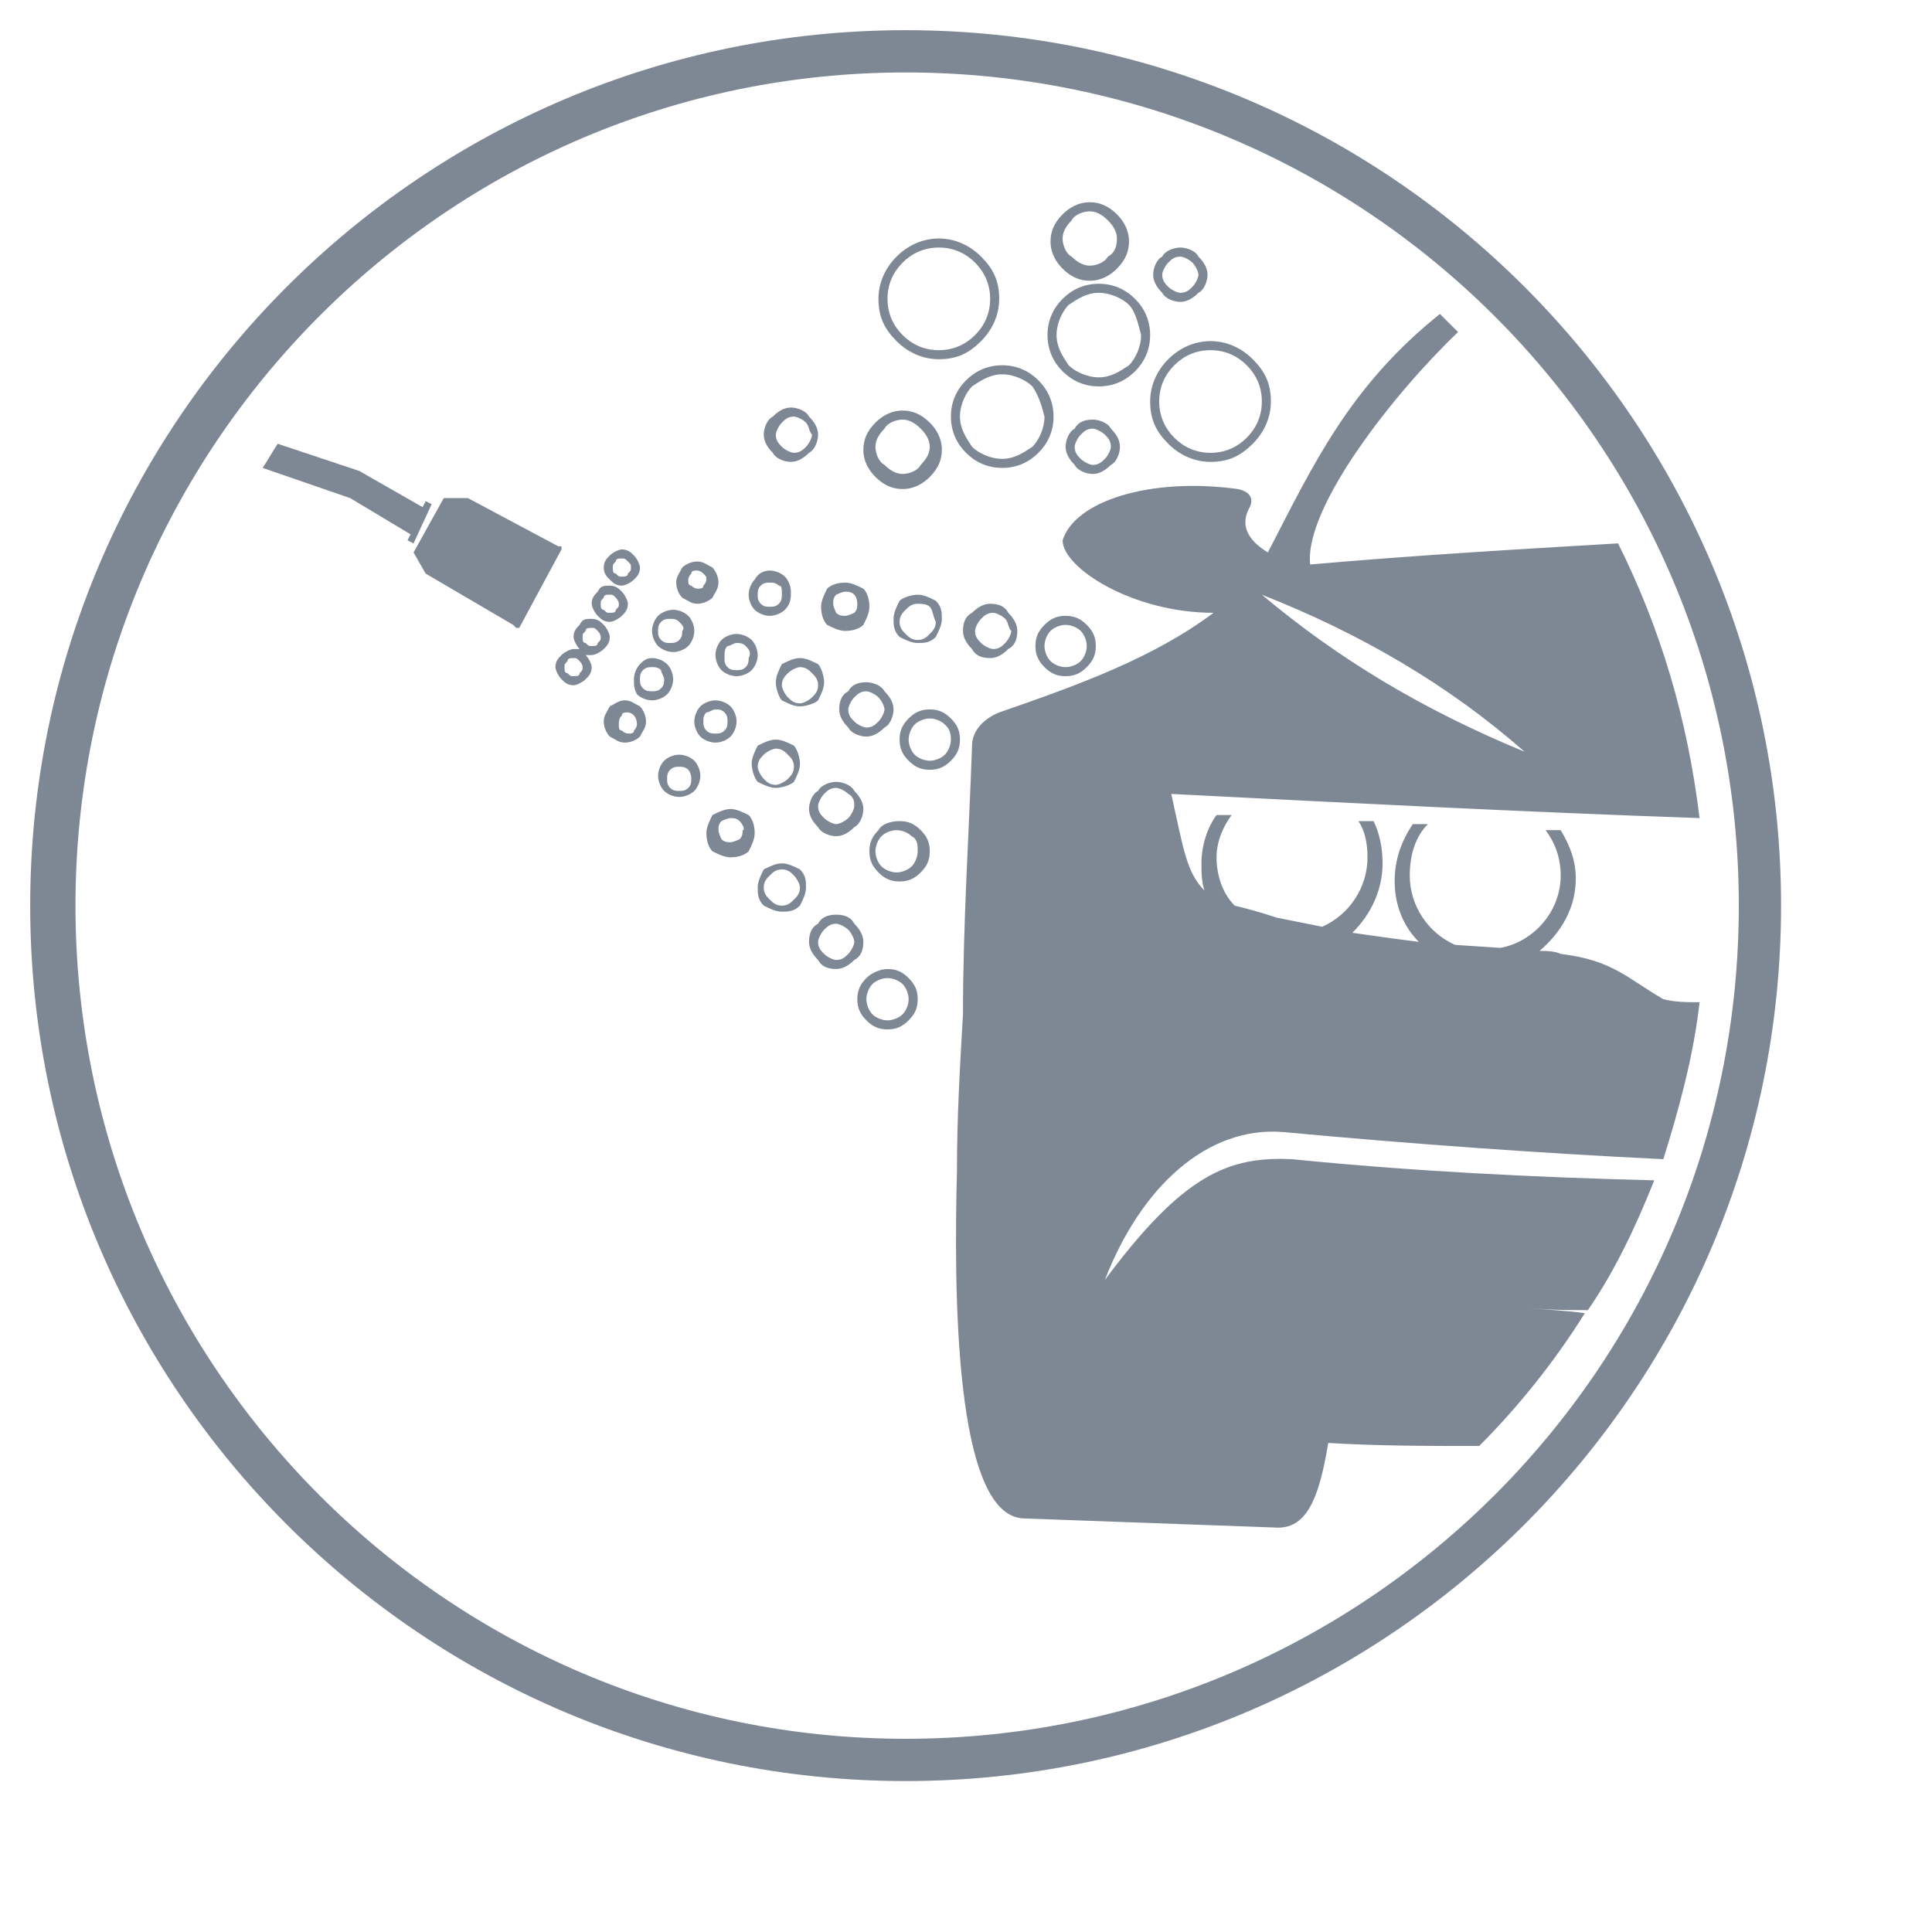 <?xml version="1.0" encoding="utf-8"?>
<svg xmlns="http://www.w3.org/2000/svg" width="64" height="64">
<style type="text/css">
	.st0{fill-rule:evenodd;clip-rule:evenodd;}
</style>
<g fill="#7E8895">
	<path class="st0" d="M30,1c16,0,29,13,29,29S46,59,30,59C14,59,1,46,1,30S14,1,30,1L30,1z M30,2.4c15.2,0,27.6,12.3,27.6,27.6
		S45.2,57.6,30,57.6C14.8,57.6,2.5,45.2,2.5,30S14.8,2.4,30,2.4L30,2.4z"/>
</g>
<g fill="#7E8895">
	<path class="st0" d="M40.1,11.3c0.5,0,1,0.2,1.4,0.6c0.4,0.4,0.6,0.8,0.6,1.4c0,0.5-0.2,1-0.6,1.4c-0.4,0.4-0.8,0.6-1.4,0.6
		c-0.5,0-1-0.2-1.4-0.6l0,0c-0.4-0.4-0.6-0.8-0.6-1.4c0-0.5,0.2-1,0.6-1.4C39.1,11.5,39.6,11.3,40.1,11.3L40.1,11.3z M47.7,10.4
		c0.2,0.2,0.4,0.4,0.6,0.6c-2.1,2-5.1,5.8-4.9,7.7c3.4-0.3,6.8-0.5,10.2-0.7c1.4,2.8,2.3,5.8,2.7,9.1c-5.8-0.2-11.6-0.5-17.5-0.8
		c0.4,1.8,0.5,2.6,1.1,3.2c-0.1-0.3-0.1-0.6-0.1-0.9c0-0.6,0.2-1.2,0.5-1.6l0.5,0c-0.3,0.4-0.5,0.9-0.5,1.4c0,0.6,0.2,1.2,0.6,1.6
		c0.4,0.1,0.8,0.2,1.4,0.4c0.5,0.1,1,0.2,1.5,0.3c0.9-0.4,1.5-1.3,1.5-2.3c0-0.5-0.1-0.9-0.3-1.2l0.5,0c0.2,0.4,0.3,0.9,0.3,1.4
		c0,0.9-0.4,1.7-1,2.3c0.7,0.1,1.4,0.2,2.2,0.3c-0.5-0.5-0.8-1.2-0.8-2c0-0.7,0.2-1.3,0.6-1.9l0.5,0c-0.4,0.4-0.6,1-0.6,1.7
		c0,1,0.6,1.9,1.5,2.3l1.5,0.1c1.1-0.2,2-1.2,2-2.4c0-0.6-0.2-1.1-0.5-1.5l0.5,0c0.3,0.5,0.5,1,0.5,1.6c0,1-0.5,1.8-1.2,2.4
		c0.2,0,0.5,0,0.7,0.1c1.7,0.2,2.2,0.8,3.4,1.5c0.4,0.1,0.8,0.1,1.2,0.1c-0.2,1.8-0.7,3.6-1.2,5.2c-4.1-0.2-8.3-0.5-12.6-0.9
		c-2.5-0.2-4.7,1.8-5.9,4.9c2.6-3.5,4.1-4.1,6.2-4c4,0.4,8,0.6,12,0.7c-0.6,1.5-1.3,3-2.2,4.3c-0.7,0-1.4,0-2.1-0.1
		c0.7,0.1,1.3,0.1,2,0.2c-1,1.6-2.2,3.1-3.5,4.4c-1.7,0-3.3,0-5-0.1c-0.3,1.8-0.7,2.9-1.8,2.8l-8.3-0.3c-2.3-0.1-2.3-7.6-2.2-11.5
		c0-1.8,0.1-3.5,0.2-5.2c0-3,0.2-6,0.3-8.9c0-0.5,0.4-0.9,0.9-1.1c2.6-0.9,5.1-1.8,7.1-3.3c-2.7,0-5-1.5-5-2.4
		c0.4-1.3,2.9-2.1,5.8-1.7c0.5,0.1,0.5,0.4,0.4,0.6c-0.4,0.7,0.1,1.2,0.6,1.5C43.5,15.4,44.7,12.8,47.7,10.4L47.7,10.4z M8.7,15.5
		C8.9,15.2,9,15,9.2,14.7l2.7,0.9l2.1,1.2l0.1-0.2l0.2,0.1L13.7,18l-0.2-0.1l0.1-0.2l-2-1.2L8.7,15.5L8.7,15.5z M41.3,12.1
		c-0.3-0.3-0.7-0.5-1.2-0.5c-0.5,0-0.9,0.2-1.2,0.5c-0.3,0.3-0.5,0.7-0.5,1.2c0,0.5,0.2,0.9,0.5,1.2v0c0.3,0.3,0.7,0.5,1.2,0.5
		c0.5,0,0.9-0.2,1.2-0.5c0.3-0.3,0.5-0.7,0.5-1.2C41.8,12.8,41.6,12.4,41.3,12.1L41.3,12.1z M33.2,12.1c0.5,0,0.9,0.2,1.2,0.5l0,0
		c0.3,0.3,0.5,0.7,0.5,1.2c0,0.5-0.2,0.9-0.5,1.2l0,0c-0.3,0.3-0.7,0.5-1.2,0.5c-0.5,0-0.9-0.2-1.2-0.5l0,0
		c-0.3-0.3-0.5-0.7-0.5-1.2c0-0.5,0.2-0.9,0.5-1.2l0,0C32.3,12.3,32.7,12.1,33.2,12.1L33.2,12.1z M34.2,12.8c-0.2-0.2-0.6-0.4-1-0.4
		c-0.4,0-0.7,0.2-1,0.4l0,0c-0.2,0.2-0.4,0.6-0.4,1c0,0.4,0.2,0.7,0.4,1h0c0.2,0.2,0.6,0.4,1,0.4c0.4,0,0.7-0.2,1-0.4l0,0
		c0.2-0.2,0.4-0.6,0.4-1C34.5,13.4,34.4,13.1,34.2,12.8L34.2,12.8L34.2,12.8z M29.9,13.6c0.3,0,0.6,0.1,0.9,0.4h0
		c0.2,0.2,0.4,0.5,0.4,0.9c0,0.3-0.1,0.6-0.4,0.9l0,0c-0.2,0.2-0.5,0.4-0.9,0.4c-0.3,0-0.6-0.1-0.9-0.4v0c-0.2-0.2-0.4-0.5-0.4-0.9
		c0-0.3,0.1-0.6,0.4-0.9C29.2,13.8,29.5,13.6,29.9,13.6L29.9,13.6z M30.5,14.2c-0.2-0.2-0.4-0.3-0.6-0.3c-0.2,0-0.5,0.1-0.6,0.3
		c-0.2,0.2-0.3,0.4-0.3,0.6c0,0.2,0.1,0.5,0.3,0.6l0,0c0.2,0.2,0.4,0.3,0.6,0.3c0.2,0,0.5-0.1,0.6-0.3l0,0c0.2-0.2,0.3-0.4,0.3-0.6
		C30.8,14.6,30.7,14.4,30.5,14.2L30.5,14.2L30.5,14.2z M36.1,6.7c0.3,0,0.6,0.1,0.9,0.4h0c0.2,0.2,0.4,0.5,0.4,0.9
		c0,0.3-0.1,0.6-0.4,0.9h0c-0.2,0.2-0.5,0.4-0.9,0.4c-0.3,0-0.6-0.1-0.9-0.4c-0.2-0.2-0.4-0.5-0.4-0.9c0-0.3,0.1-0.6,0.4-0.9v0
		C35.4,6.9,35.7,6.7,36.1,6.7L36.1,6.7z M36.7,7.3C36.5,7.1,36.3,7,36.1,7s-0.5,0.1-0.6,0.3l0,0c-0.2,0.2-0.3,0.4-0.3,0.6
		c0,0.2,0.1,0.5,0.3,0.6c0.2,0.2,0.4,0.3,0.6,0.3s0.5-0.1,0.6-0.3l0,0C36.9,8.4,37,8.2,37,7.9C37,7.7,36.9,7.5,36.7,7.3L36.7,7.3
		L36.7,7.3z M26.2,13.5c0.2,0,0.5,0.1,0.6,0.3h0c0.2,0.2,0.3,0.4,0.3,0.6c0,0.2-0.1,0.5-0.3,0.6l0,0c-0.2,0.2-0.4,0.3-0.6,0.3
		c-0.2,0-0.5-0.1-0.6-0.3v0c-0.2-0.2-0.3-0.4-0.3-0.6c0-0.2,0.1-0.5,0.3-0.6C25.8,13.6,26,13.5,26.2,13.5L26.2,13.5z M26.7,14
		c-0.1-0.1-0.3-0.2-0.4-0.2c-0.2,0-0.3,0.1-0.4,0.2c-0.1,0.1-0.2,0.3-0.2,0.4c0,0.2,0.1,0.3,0.2,0.4l0,0c0.1,0.1,0.3,0.2,0.4,0.2
		c0.2,0,0.3-0.1,0.4-0.2c0.1-0.1,0.2-0.3,0.2-0.4C26.8,14.3,26.8,14.1,26.7,14L26.7,14L26.7,14z M36.2,13.9c0.2,0,0.5,0.1,0.6,0.3v0
		c0.2,0.2,0.3,0.4,0.3,0.6c0,0.2-0.1,0.5-0.3,0.6l0,0c-0.2,0.2-0.4,0.3-0.6,0.3c-0.2,0-0.5-0.1-0.6-0.3h0c-0.2-0.2-0.3-0.4-0.3-0.6
		c0-0.2,0.1-0.5,0.3-0.6C35.7,14,35.9,13.9,36.2,13.9L36.2,13.9z M36.6,14.4L36.6,14.4c-0.1-0.1-0.3-0.2-0.4-0.2
		c-0.2,0-0.3,0.1-0.4,0.2c-0.1,0.1-0.2,0.3-0.2,0.4c0,0.2,0.1,0.3,0.2,0.4l0,0c0.1,0.1,0.3,0.2,0.4,0.2c0.2,0,0.3-0.1,0.4-0.2
		c0.1-0.1,0.2-0.3,0.2-0.4C36.8,14.6,36.7,14.5,36.6,14.4L36.6,14.4z M31.1,7.9c0.5,0,1,0.2,1.4,0.6l0,0c0.4,0.4,0.6,0.8,0.6,1.4
		c0,0.5-0.2,1-0.6,1.4h0c-0.4,0.4-0.8,0.6-1.4,0.6c-0.5,0-1-0.2-1.4-0.6v0c-0.4-0.4-0.6-0.8-0.6-1.4c0-0.5,0.2-1,0.6-1.4v0
		C30.1,8.1,30.6,7.9,31.1,7.9L31.1,7.9z M32.3,8.7c-0.3-0.3-0.7-0.5-1.2-0.5c-0.5,0-0.9,0.2-1.2,0.5l0,0c-0.3,0.3-0.5,0.7-0.5,1.2
		c0,0.5,0.2,0.9,0.5,1.2l0,0c0.3,0.3,0.7,0.5,1.2,0.5c0.5,0,0.9-0.2,1.2-0.5l0,0c0.3-0.3,0.5-0.7,0.5-1.2C32.8,9.4,32.6,9,32.3,8.7
		L32.3,8.7z M36.4,9.4c0.5,0,0.9,0.2,1.2,0.5l0,0c0.3,0.3,0.5,0.7,0.5,1.2c0,0.5-0.2,0.9-0.5,1.2c-0.3,0.3-0.7,0.5-1.2,0.5
		c-0.5,0-0.9-0.2-1.2-0.5l0,0c-0.3-0.3-0.5-0.7-0.5-1.2s0.2-0.9,0.5-1.2l0,0C35.5,9.6,35.9,9.4,36.4,9.4L36.4,9.4z M37.4,10.1
		c-0.2-0.2-0.6-0.4-1-0.4c-0.4,0-0.7,0.2-1,0.4h0c-0.2,0.2-0.4,0.6-0.4,1c0,0.4,0.2,0.7,0.4,1h0c0.2,0.2,0.6,0.4,1,0.4
		c0.4,0,0.7-0.2,1-0.4c0.2-0.2,0.4-0.6,0.4-1C37.7,10.7,37.6,10.3,37.4,10.1L37.4,10.1L37.4,10.1z M39.1,8.2c0.2,0,0.5,0.1,0.6,0.3
		v0C39.9,8.7,40,8.9,40,9.1c0,0.2-0.1,0.5-0.3,0.6l0,0c-0.2,0.2-0.4,0.3-0.6,0.3c-0.2,0-0.5-0.1-0.6-0.3h0c-0.2-0.2-0.3-0.4-0.3-0.6
		c0-0.2,0.1-0.5,0.3-0.6C38.6,8.3,38.9,8.2,39.1,8.2L39.1,8.2z M39.5,8.7L39.5,8.7c-0.1-0.1-0.3-0.2-0.4-0.2c-0.2,0-0.3,0.1-0.4,0.2
		c-0.1,0.1-0.2,0.3-0.2,0.4c0,0.2,0.1,0.3,0.2,0.4l0,0c0.1,0.1,0.3,0.2,0.4,0.2c0.2,0,0.3-0.1,0.4-0.2c0.1-0.1,0.2-0.3,0.2-0.4
		C39.7,9,39.6,8.8,39.5,8.7L39.5,8.7z M17.1,20.8c0,0,0.1,0,0.1,0l1.4-2.6c0,0,0-0.1,0-0.1l0,0c0,0-0.1,0-0.1,0l0,0l-3-1.6l-0.8,0
		l-1,1.8l0.4,0.7l2.9,1.7C17,20.7,17.1,20.8,17.1,20.8L17.1,20.8L17.1,20.8z M23.1,18.6c0.2,0,0.3,0.1,0.5,0.2l0,0
		c0.1,0.1,0.2,0.3,0.2,0.5c0,0.2-0.1,0.3-0.2,0.5c-0.1,0.1-0.3,0.2-0.5,0.2c-0.2,0-0.3-0.1-0.5-0.2h0c-0.1-0.1-0.2-0.3-0.2-0.5
		c0-0.2,0.1-0.3,0.2-0.5l0,0C22.7,18.7,22.9,18.6,23.1,18.6L23.1,18.6z M23.3,19c-0.1-0.1-0.2-0.1-0.2-0.1c-0.1,0-0.2,0-0.2,0.1h0
		c-0.1,0.1-0.1,0.2-0.1,0.2c0,0.1,0,0.2,0.1,0.2l0,0c0.1,0.1,0.2,0.1,0.2,0.1c0.1,0,0.2,0,0.2-0.1c0.1-0.1,0.1-0.2,0.1-0.2
		C23.4,19.1,23.4,19.1,23.3,19L23.3,19L23.3,19z M25.5,18.9c0.2,0,0.4,0.1,0.5,0.2c0.1,0.1,0.2,0.3,0.2,0.5S26.2,20,26,20.2
		c-0.1,0.1-0.3,0.2-0.5,0.2c-0.2,0-0.4-0.1-0.5-0.2c-0.1-0.1-0.2-0.3-0.2-0.5s0.1-0.4,0.2-0.5C25.1,19,25.3,18.9,25.5,18.9
		L25.5,18.9z M25.8,19.4c-0.1-0.1-0.2-0.1-0.3-0.1c-0.1,0-0.2,0-0.3,0.1c-0.1,0.1-0.1,0.2-0.1,0.3c0,0.1,0,0.2,0.1,0.3
		c0.1,0.1,0.2,0.1,0.3,0.1c0.1,0,0.2,0,0.3-0.1c0.1-0.1,0.1-0.2,0.1-0.3C25.9,19.5,25.9,19.4,25.8,19.4L25.8,19.4z M28,19.3
		c0.2,0,0.4,0.1,0.6,0.2h0c0.1,0.1,0.2,0.3,0.2,0.6c0,0.2-0.1,0.4-0.2,0.6l0,0c-0.1,0.1-0.3,0.2-0.6,0.2c-0.2,0-0.4-0.1-0.6-0.2l0,0
		c-0.1-0.1-0.2-0.3-0.2-0.6c0-0.2,0.1-0.4,0.2-0.6h0C27.5,19.4,27.7,19.3,28,19.3L28,19.3z M28.3,19.7c-0.1-0.1-0.2-0.1-0.3-0.1
		c-0.1,0-0.3,0.1-0.3,0.1l0,0c-0.1,0.1-0.1,0.2-0.1,0.3c0,0.1,0.1,0.3,0.1,0.3l0,0c0.1,0.1,0.2,0.1,0.3,0.1c0.1,0,0.3-0.1,0.3-0.1
		l0,0c0.1-0.1,0.1-0.2,0.1-0.3C28.4,20,28.4,19.8,28.3,19.7L28.3,19.7L28.3,19.7z M30.4,19.7c0.2,0,0.4,0.1,0.6,0.2v0
		c0.2,0.2,0.2,0.4,0.2,0.6c0,0.2-0.1,0.4-0.2,0.6l0,0c-0.2,0.2-0.4,0.2-0.6,0.2c-0.2,0-0.4-0.1-0.6-0.2l0,0
		c-0.2-0.2-0.2-0.4-0.2-0.6c0-0.2,0.1-0.4,0.2-0.6C29.9,19.8,30.2,19.7,30.4,19.7L30.4,19.7z M30.8,20.1L30.8,20.1
		C30.7,20,30.5,20,30.4,20c-0.2,0-0.3,0.1-0.4,0.2c-0.1,0.1-0.2,0.2-0.2,0.4c0,0.2,0.1,0.3,0.2,0.4l0,0c0.1,0.1,0.2,0.2,0.4,0.2
		c0.2,0,0.3-0.1,0.4-0.2l0,0c0.1-0.1,0.2-0.2,0.2-0.4C30.9,20.4,30.9,20.2,30.8,20.1L30.8,20.1z M32.8,20c0.3,0,0.5,0.1,0.6,0.3h0
		c0.2,0.2,0.3,0.4,0.3,0.6c0,0.3-0.1,0.5-0.3,0.6l0,0c-0.2,0.2-0.4,0.3-0.6,0.3c-0.3,0-0.5-0.1-0.6-0.3l0,0l0,0
		c-0.2-0.2-0.3-0.4-0.3-0.6c0-0.3,0.1-0.5,0.3-0.6l0,0C32.4,20.1,32.6,20,32.8,20L32.8,20z M33.3,20.5c-0.1-0.1-0.3-0.2-0.4-0.2
		c-0.2,0-0.3,0.1-0.4,0.2h0c-0.1,0.1-0.2,0.3-0.2,0.4c0,0.2,0.1,0.3,0.2,0.4l0,0c0.1,0.1,0.3,0.2,0.4,0.2c0.2,0,0.3-0.1,0.4-0.2l0,0
		c0.1-0.1,0.2-0.3,0.2-0.4C33.4,20.8,33.4,20.6,33.3,20.5L33.3,20.5L33.3,20.5z M22.3,20.2c0.2,0,0.4,0.1,0.5,0.2
		c0.1,0.1,0.2,0.3,0.2,0.5c0,0.2-0.1,0.4-0.2,0.5l0,0c-0.1,0.1-0.3,0.2-0.5,0.2s-0.4-0.1-0.5-0.2l0,0c-0.1-0.1-0.2-0.3-0.2-0.5
		c0-0.2,0.1-0.4,0.2-0.5l0,0C21.9,20.3,22.1,20.2,22.3,20.2L22.3,20.2z M22.5,20.6c-0.1-0.1-0.2-0.1-0.3-0.1c-0.1,0-0.2,0-0.3,0.1v0
		c-0.1,0.1-0.1,0.2-0.1,0.3c0,0.1,0,0.2,0.1,0.3l0,0c0.1,0.1,0.2,0.1,0.3,0.1c0.1,0,0.2,0,0.3-0.1l0,0c0.1-0.1,0.1-0.2,0.1-0.3
		C22.7,20.8,22.6,20.7,22.5,20.6L22.5,20.6z M24.4,21c0.2,0,0.4,0.1,0.5,0.2h0c0.1,0.1,0.2,0.3,0.2,0.5c0,0.2-0.1,0.4-0.2,0.5l0,0
		c-0.1,0.1-0.3,0.2-0.5,0.2c-0.2,0-0.4-0.1-0.5-0.2l0,0c-0.1-0.1-0.2-0.3-0.2-0.5c0-0.2,0.1-0.4,0.2-0.5h0C24,21.1,24.2,21,24.4,21
		L24.4,21z M24.7,21.4c-0.1-0.1-0.2-0.1-0.3-0.1c-0.1,0-0.2,0.1-0.3,0.1l0,0C24,21.5,24,21.6,24,21.8c0,0.1,0,0.2,0.1,0.3l0,0
		c0.1,0.1,0.2,0.1,0.3,0.1c0.1,0,0.2,0,0.3-0.1l0,0c0.1-0.1,0.1-0.2,0.1-0.3C24.9,21.6,24.8,21.5,24.7,21.4L24.7,21.4L24.7,21.4z
		 M26.5,21.8c0.2,0,0.4,0.1,0.6,0.2c0.1,0.1,0.2,0.4,0.2,0.6c0,0.2-0.1,0.4-0.2,0.6l0,0c-0.1,0.1-0.4,0.2-0.6,0.2
		c-0.2,0-0.4-0.1-0.6-0.2l0,0c-0.1-0.1-0.2-0.4-0.2-0.6c0-0.2,0.1-0.4,0.2-0.6l0,0C26.1,21.9,26.3,21.8,26.5,21.8L26.5,21.8z
		 M26.9,22.3c-0.1-0.1-0.2-0.2-0.4-0.2c-0.1,0-0.3,0.1-0.4,0.2l0,0c-0.1,0.1-0.2,0.2-0.2,0.4c0,0.1,0.1,0.3,0.2,0.4h0
		c0.1,0.1,0.2,0.2,0.4,0.2c0.1,0,0.3-0.1,0.4-0.2c0.1-0.1,0.2-0.2,0.2-0.4S27,22.4,26.9,22.3L26.9,22.3z M28.7,22.6
		c0.2,0,0.5,0.1,0.6,0.3h0c0.2,0.2,0.3,0.4,0.3,0.6c0,0.2-0.1,0.5-0.3,0.6h0c-0.2,0.2-0.4,0.3-0.6,0.3c-0.2,0-0.5-0.1-0.6-0.3
		c-0.2-0.2-0.3-0.4-0.3-0.6c0-0.3,0.1-0.5,0.3-0.6C28.2,22.7,28.4,22.6,28.7,22.6L28.7,22.6z M29.1,23.1c-0.1-0.1-0.3-0.2-0.4-0.2
		c-0.2,0-0.3,0.1-0.4,0.2c-0.1,0.1-0.2,0.3-0.2,0.4c0,0.2,0.1,0.3,0.2,0.4c0.1,0.1,0.3,0.2,0.4,0.2c0.2,0,0.3-0.1,0.4-0.2l0,0
		c0.1-0.1,0.2-0.3,0.2-0.4C29.3,23.4,29.2,23.2,29.1,23.1L29.1,23.1L29.1,23.1z M21.6,21.8c0.2,0,0.4,0.1,0.5,0.2h0
		c0.1,0.1,0.2,0.3,0.2,0.5c0,0.2-0.1,0.4-0.2,0.5l0,0c-0.1,0.1-0.3,0.2-0.5,0.2c-0.2,0-0.4-0.1-0.5-0.2C21,22.8,21,22.7,21,22.5
		c0-0.2,0.1-0.4,0.2-0.5C21.3,21.9,21.4,21.8,21.6,21.8L21.6,21.8z M21.9,22.2c-0.1-0.1-0.2-0.1-0.3-0.1c-0.1,0-0.2,0-0.3,0.1
		c-0.1,0.1-0.1,0.2-0.1,0.3c0,0.1,0,0.2,0.1,0.3c0.1,0.1,0.2,0.1,0.3,0.1c0.1,0,0.2,0,0.3-0.1l0,0c0.1-0.1,0.1-0.2,0.1-0.3
		C22,22.4,21.9,22.3,21.9,22.2L21.9,22.2L21.9,22.2z M23.7,23.2c0.2,0,0.4,0.1,0.5,0.2h0c0.1,0.1,0.2,0.3,0.2,0.5
		c0,0.2-0.1,0.4-0.2,0.5l0,0c-0.1,0.1-0.3,0.2-0.5,0.2c-0.2,0-0.4-0.1-0.5-0.2l0,0c-0.1-0.1-0.2-0.3-0.2-0.5c0-0.2,0.1-0.4,0.2-0.5
		h0C23.3,23.3,23.5,23.2,23.7,23.2L23.7,23.2z M24,23.6c-0.1-0.1-0.2-0.1-0.3-0.1c-0.1,0-0.2,0.1-0.3,0.1l0,0
		c-0.1,0.1-0.1,0.2-0.1,0.3c0,0.1,0,0.2,0.1,0.3l0,0c0.1,0.1,0.2,0.1,0.3,0.1c0.1,0,0.2,0,0.3-0.1l0,0c0.1-0.1,0.1-0.2,0.1-0.3
		C24.1,23.8,24.1,23.7,24,23.6L24,23.6L24,23.6z M25.7,24.5c0.2,0,0.4,0.1,0.6,0.2v0c0.1,0.1,0.2,0.4,0.2,0.6c0,0.2-0.1,0.4-0.2,0.6
		v0c-0.1,0.1-0.4,0.2-0.6,0.2c-0.2,0-0.4-0.1-0.6-0.2l0,0c-0.1-0.1-0.2-0.4-0.2-0.6c0-0.2,0.1-0.4,0.2-0.6l0,0
		C25.3,24.6,25.5,24.5,25.7,24.5L25.7,24.5z M26.1,25L26.1,25c-0.1-0.1-0.2-0.2-0.4-0.2c-0.1,0-0.3,0.1-0.4,0.2
		c-0.1,0.1-0.2,0.2-0.2,0.4c0,0.1,0.1,0.3,0.2,0.4c0.1,0.1,0.2,0.2,0.4,0.2c0.1,0,0.3-0.1,0.4-0.2l0,0c0.1-0.1,0.2-0.2,0.2-0.4
		S26.2,25.1,26.1,25L26.1,25z M27.7,25.9c0.2,0,0.5,0.1,0.6,0.3h0c0.2,0.2,0.3,0.4,0.3,0.6c0,0.2-0.1,0.5-0.3,0.6l0,0
		c-0.2,0.2-0.4,0.3-0.6,0.3c-0.2,0-0.5-0.1-0.6-0.3v0c-0.2-0.2-0.3-0.4-0.3-0.6c0-0.2,0.1-0.5,0.3-0.6l0,0
		C27.2,26,27.5,25.9,27.7,25.9L27.7,25.9z M28.1,26.3c-0.1-0.1-0.3-0.2-0.4-0.2c-0.2,0-0.3,0.1-0.4,0.2l0,0
		c-0.1,0.1-0.2,0.3-0.2,0.4c0,0.2,0.1,0.3,0.2,0.4l0,0c0.1,0.1,0.3,0.2,0.4,0.2s0.3-0.1,0.4-0.2c0.1-0.1,0.2-0.3,0.2-0.4
		C28.3,26.6,28.3,26.4,28.1,26.3L28.1,26.3L28.1,26.3z M20.7,23.2c0.2,0,0.3,0.1,0.5,0.2c0.1,0.1,0.2,0.3,0.2,0.5
		c0,0.2-0.1,0.3-0.2,0.5l0,0c-0.1,0.1-0.3,0.2-0.5,0.2c-0.2,0-0.3-0.1-0.5-0.2l0,0c-0.1-0.1-0.2-0.3-0.2-0.5c0-0.2,0.1-0.3,0.2-0.5
		l0,0C20.4,23.3,20.5,23.2,20.7,23.2L20.7,23.2z M21,23.7c-0.1-0.1-0.2-0.1-0.2-0.1c-0.1,0-0.2,0-0.2,0.1v0
		c-0.1,0.1-0.1,0.2-0.1,0.3c0,0.1,0,0.2,0.1,0.2l0,0c0.1,0.1,0.2,0.1,0.2,0.1c0.1,0,0.2,0,0.2-0.1h0c0.1-0.1,0.1-0.2,0.1-0.2
		C21.1,23.8,21,23.7,21,23.7L21,23.7z M22.5,25c0.2,0,0.4,0.1,0.5,0.2c0.1,0.1,0.2,0.3,0.2,0.5c0,0.2-0.1,0.4-0.2,0.5
		c-0.1,0.1-0.3,0.2-0.5,0.2c-0.2,0-0.4-0.1-0.5-0.2v0c-0.1-0.1-0.2-0.3-0.2-0.5c0-0.2,0.1-0.4,0.2-0.5C22.1,25.1,22.3,25,22.5,25
		L22.5,25z M22.8,25.5c-0.1-0.1-0.2-0.1-0.3-0.1s-0.2,0-0.3,0.1c-0.1,0.1-0.1,0.2-0.1,0.3c0,0.1,0,0.2,0.1,0.3l0,0
		c0.1,0.1,0.2,0.1,0.3,0.1s0.2,0,0.3-0.1c0.1-0.1,0.1-0.2,0.1-0.3C22.9,25.6,22.8,25.5,22.8,25.5L22.8,25.5z M24.2,26.8
		c0.2,0,0.4,0.1,0.6,0.2h0c0.1,0.1,0.2,0.3,0.2,0.6c0,0.2-0.1,0.4-0.2,0.6h0c-0.1,0.1-0.3,0.2-0.6,0.2c-0.2,0-0.4-0.1-0.6-0.2
		c-0.1-0.1-0.2-0.3-0.2-0.6c0-0.2,0.1-0.4,0.2-0.6v0C23.8,26.9,24,26.8,24.2,26.8L24.2,26.8z M24.5,27.2c-0.1-0.1-0.2-0.1-0.3-0.1
		s-0.3,0.1-0.3,0.1l0,0c-0.1,0.1-0.1,0.2-0.1,0.3c0,0.1,0.1,0.3,0.1,0.3c0.1,0.1,0.2,0.1,0.3,0.1s0.3-0.1,0.3-0.1l0,0
		c0.1-0.1,0.1-0.2,0.1-0.3C24.7,27.5,24.6,27.3,24.5,27.2L24.5,27.2L24.5,27.2z M25.9,28.6c0.2,0,0.4,0.1,0.6,0.2h0
		c0.2,0.2,0.2,0.4,0.2,0.6c0,0.2-0.1,0.4-0.2,0.6l0,0c-0.2,0.2-0.4,0.2-0.6,0.2c-0.2,0-0.4-0.1-0.6-0.2h0c-0.2-0.2-0.2-0.4-0.2-0.6
		c0-0.2,0.1-0.4,0.2-0.6h0C25.5,28.7,25.7,28.6,25.9,28.6L25.9,28.6z M26.3,29c-0.1-0.1-0.2-0.2-0.4-0.2c-0.2,0-0.3,0.1-0.4,0.2l0,0
		c-0.1,0.1-0.2,0.2-0.2,0.4c0,0.2,0.1,0.3,0.2,0.4l0,0c0.1,0.1,0.2,0.2,0.4,0.2c0.2,0,0.3-0.1,0.4-0.2l0,0c0.1-0.1,0.2-0.2,0.2-0.4
		C26.5,29.3,26.4,29.1,26.3,29L26.3,29L26.3,29z M27.7,30.3c0.3,0,0.5,0.1,0.6,0.3h0c0.2,0.2,0.3,0.4,0.3,0.6c0,0.3-0.1,0.5-0.3,0.6
		h0c-0.2,0.2-0.4,0.3-0.6,0.3c-0.3,0-0.5-0.1-0.6-0.3c-0.2-0.2-0.3-0.4-0.3-0.6c0-0.3,0.1-0.5,0.3-0.6
		C27.2,30.4,27.4,30.3,27.7,30.3L27.7,30.3z M28.1,30.8c-0.1-0.1-0.3-0.2-0.4-0.2c-0.2,0-0.3,0.1-0.4,0.2c-0.1,0.1-0.2,0.3-0.2,0.4
		c0,0.2,0.1,0.3,0.2,0.4c0.1,0.1,0.3,0.2,0.4,0.2c0.2,0,0.3-0.1,0.4-0.2l0,0c0.1-0.1,0.2-0.3,0.2-0.4C28.3,31.1,28.2,30.9,28.1,30.8
		L28.1,30.8L28.1,30.8z M20.6,18.2c0.2,0,0.3,0.1,0.4,0.2c0.1,0.1,0.2,0.3,0.2,0.4c0,0.2-0.1,0.3-0.2,0.4v0
		c-0.1,0.1-0.3,0.2-0.4,0.2c-0.2,0-0.3-0.1-0.4-0.2v0C20.1,19.1,20,19,20,18.8c0-0.2,0.1-0.3,0.2-0.4C20.3,18.3,20.5,18.2,20.6,18.2
		L20.6,18.2z M20.8,18.6c-0.1-0.1-0.1-0.1-0.2-0.1c-0.1,0-0.2,0-0.2,0.1c-0.1,0.1-0.1,0.1-0.1,0.2c0,0.1,0,0.2,0.1,0.2l0,0
		c0.1,0.1,0.1,0.1,0.2,0.1c0.1,0,0.2,0,0.2-0.1l0,0c0.1-0.1,0.1-0.1,0.1-0.2C20.9,18.7,20.9,18.7,20.8,18.6L20.8,18.6z M20.2,19.4
		c0.2,0,0.3,0.1,0.4,0.2v0c0.1,0.1,0.2,0.3,0.2,0.4c0,0.2-0.1,0.3-0.2,0.4l0,0c-0.1,0.1-0.3,0.2-0.4,0.2c-0.2,0-0.3-0.1-0.4-0.2h0
		c-0.1-0.1-0.2-0.3-0.2-0.4c0-0.2,0.1-0.3,0.2-0.4l0,0C19.9,19.4,20,19.4,20.2,19.4L20.2,19.4z M20.4,19.8L20.4,19.8
		c-0.1-0.1-0.1-0.1-0.2-0.1c-0.1,0-0.2,0-0.2,0.1l0,0c-0.1,0.1-0.1,0.1-0.1,0.2c0,0.1,0,0.2,0.1,0.2l0,0c0.1,0.1,0.1,0.1,0.2,0.1
		c0.1,0,0.2,0,0.2-0.1l0,0c0.1-0.1,0.1-0.1,0.1-0.2C20.5,19.9,20.4,19.8,20.4,19.8L20.4,19.8z M19.6,20.5c0.2,0,0.3,0.1,0.4,0.2
		c0.1,0.1,0.2,0.3,0.2,0.4c0,0.2-0.1,0.3-0.2,0.4l0,0c-0.1,0.1-0.3,0.2-0.4,0.2c-0.1,0-0.1,0-0.2,0l0,0v0c0.1,0.1,0.2,0.3,0.2,0.4
		c0,0.2-0.1,0.3-0.2,0.4c-0.1,0.1-0.3,0.2-0.4,0.2c-0.2,0-0.3-0.1-0.4-0.2v0c-0.1-0.1-0.2-0.3-0.2-0.4c0-0.2,0.1-0.3,0.2-0.4v0
		c0.1-0.1,0.3-0.2,0.4-0.2c0.1,0,0.1,0,0.2,0l0,0h0c-0.1-0.1-0.2-0.3-0.2-0.4c0-0.2,0.1-0.3,0.2-0.4h0
		C19.3,20.5,19.4,20.5,19.6,20.5L19.6,20.5z M19.8,20.9c-0.1-0.1-0.1-0.1-0.2-0.1c-0.1,0-0.2,0-0.2,0.1l0,0
		c-0.1,0.1-0.1,0.1-0.1,0.2c0,0.1,0,0.2,0.1,0.2l0,0c0.1,0.1,0.1,0.1,0.2,0.1c0.1,0,0.2,0,0.2-0.1l0,0c0.1-0.1,0.1-0.1,0.1-0.2
		C19.9,21,19.8,20.9,19.8,20.9L19.8,20.9z M19.2,21.9L19.2,21.9c-0.1-0.1-0.1-0.1-0.2-0.1c-0.1,0-0.2,0-0.2,0.1l0,0
		c-0.1,0.1-0.1,0.1-0.1,0.2c0,0.1,0,0.2,0.1,0.2l0,0c0.1,0.1,0.1,0.1,0.2,0.1c0.1,0,0.2,0,0.2-0.1c0.1-0.1,0.1-0.1,0.1-0.2
		C19.3,22,19.2,21.9,19.2,21.9L19.2,21.9z M29.4,32.1c0.3,0,0.5,0.1,0.7,0.3l0,0c0.2,0.2,0.3,0.4,0.3,0.7c0,0.3-0.1,0.5-0.3,0.7l0,0
		c-0.2,0.2-0.4,0.3-0.7,0.3c-0.3,0-0.5-0.1-0.7-0.3l0,0c-0.2-0.2-0.3-0.4-0.3-0.7c0-0.3,0.1-0.5,0.3-0.7l0,0
		C28.9,32.2,29.2,32.1,29.4,32.1L29.4,32.1z M29.9,32.6L29.9,32.6c-0.1-0.1-0.3-0.2-0.5-0.2c-0.2,0-0.4,0.1-0.5,0.2l0,0
		c-0.1,0.1-0.2,0.3-0.2,0.5c0,0.2,0.1,0.4,0.2,0.5l0,0c0.1,0.1,0.3,0.2,0.5,0.2c0.2,0,0.4-0.1,0.5-0.2l0,0c0.1-0.1,0.2-0.3,0.2-0.5
		C30.1,32.9,30,32.7,29.9,32.6L29.9,32.6z M29.8,27.2c0.3,0,0.5,0.1,0.7,0.3l0,0c0.2,0.2,0.3,0.4,0.3,0.7c0,0.3-0.1,0.5-0.3,0.7
		c-0.2,0.2-0.4,0.3-0.7,0.3c-0.3,0-0.5-0.1-0.7-0.3c-0.2-0.2-0.3-0.4-0.3-0.7c0-0.3,0.1-0.5,0.3-0.7l0,0
		C29.2,27.3,29.5,27.2,29.8,27.2L29.8,27.2z M30.2,27.7L30.2,27.7c-0.1-0.1-0.3-0.2-0.5-0.2c-0.2,0-0.4,0.1-0.5,0.2l0,0
		c-0.1,0.1-0.2,0.3-0.2,0.5c0,0.2,0.1,0.4,0.2,0.5c0.1,0.1,0.3,0.2,0.5,0.2c0.2,0,0.4-0.1,0.5-0.2c0.1-0.1,0.2-0.3,0.2-0.5
		C30.4,28,30.4,27.8,30.2,27.7L30.2,27.7z M30.8,23.5c0.3,0,0.5,0.1,0.7,0.3c0.2,0.2,0.3,0.4,0.3,0.7c0,0.3-0.1,0.5-0.3,0.7l0,0
		c-0.2,0.2-0.4,0.3-0.7,0.3c-0.3,0-0.5-0.1-0.7-0.3c-0.2-0.2-0.3-0.4-0.3-0.7c0-0.3,0.1-0.5,0.3-0.7l0,0
		C30.3,23.6,30.5,23.5,30.8,23.5L30.8,23.5z M31.3,24c-0.1-0.1-0.3-0.2-0.5-0.2c-0.2,0-0.4,0.1-0.5,0.2l0,0
		c-0.1,0.1-0.2,0.3-0.2,0.5c0,0.2,0.1,0.4,0.2,0.5c0.1,0.1,0.3,0.2,0.5,0.2c0.2,0,0.4-0.1,0.5-0.2l0,0c0.1-0.1,0.2-0.3,0.2-0.5
		C31.5,24.2,31.4,24.1,31.3,24L31.3,24z M35.3,20.4c0.3,0,0.5,0.1,0.7,0.3c0.2,0.2,0.3,0.4,0.3,0.7c0,0.3-0.1,0.5-0.3,0.7
		c-0.2,0.2-0.4,0.3-0.7,0.3c-0.3,0-0.5-0.1-0.7-0.3l0,0c-0.2-0.2-0.3-0.4-0.3-0.7c0-0.3,0.1-0.5,0.3-0.7l0,0
		C34.8,20.5,35,20.4,35.3,20.4L35.3,20.4z M35.8,20.9c-0.1-0.1-0.3-0.2-0.5-0.2s-0.4,0.1-0.5,0.2l0,0c-0.1,0.1-0.2,0.3-0.2,0.5
		c0,0.2,0.1,0.4,0.2,0.5l0,0c0.1,0.1,0.3,0.2,0.5,0.2s0.4-0.1,0.5-0.2c0.1-0.1,0.2-0.3,0.2-0.5C36,21.2,35.9,21,35.8,20.9L35.8,20.9
		z M41.8,19.7c2.5,2.1,5.3,3.8,8.7,5.2C48,22.7,45.1,21,41.8,19.7L41.8,19.7z"/>
</g>
</svg>

